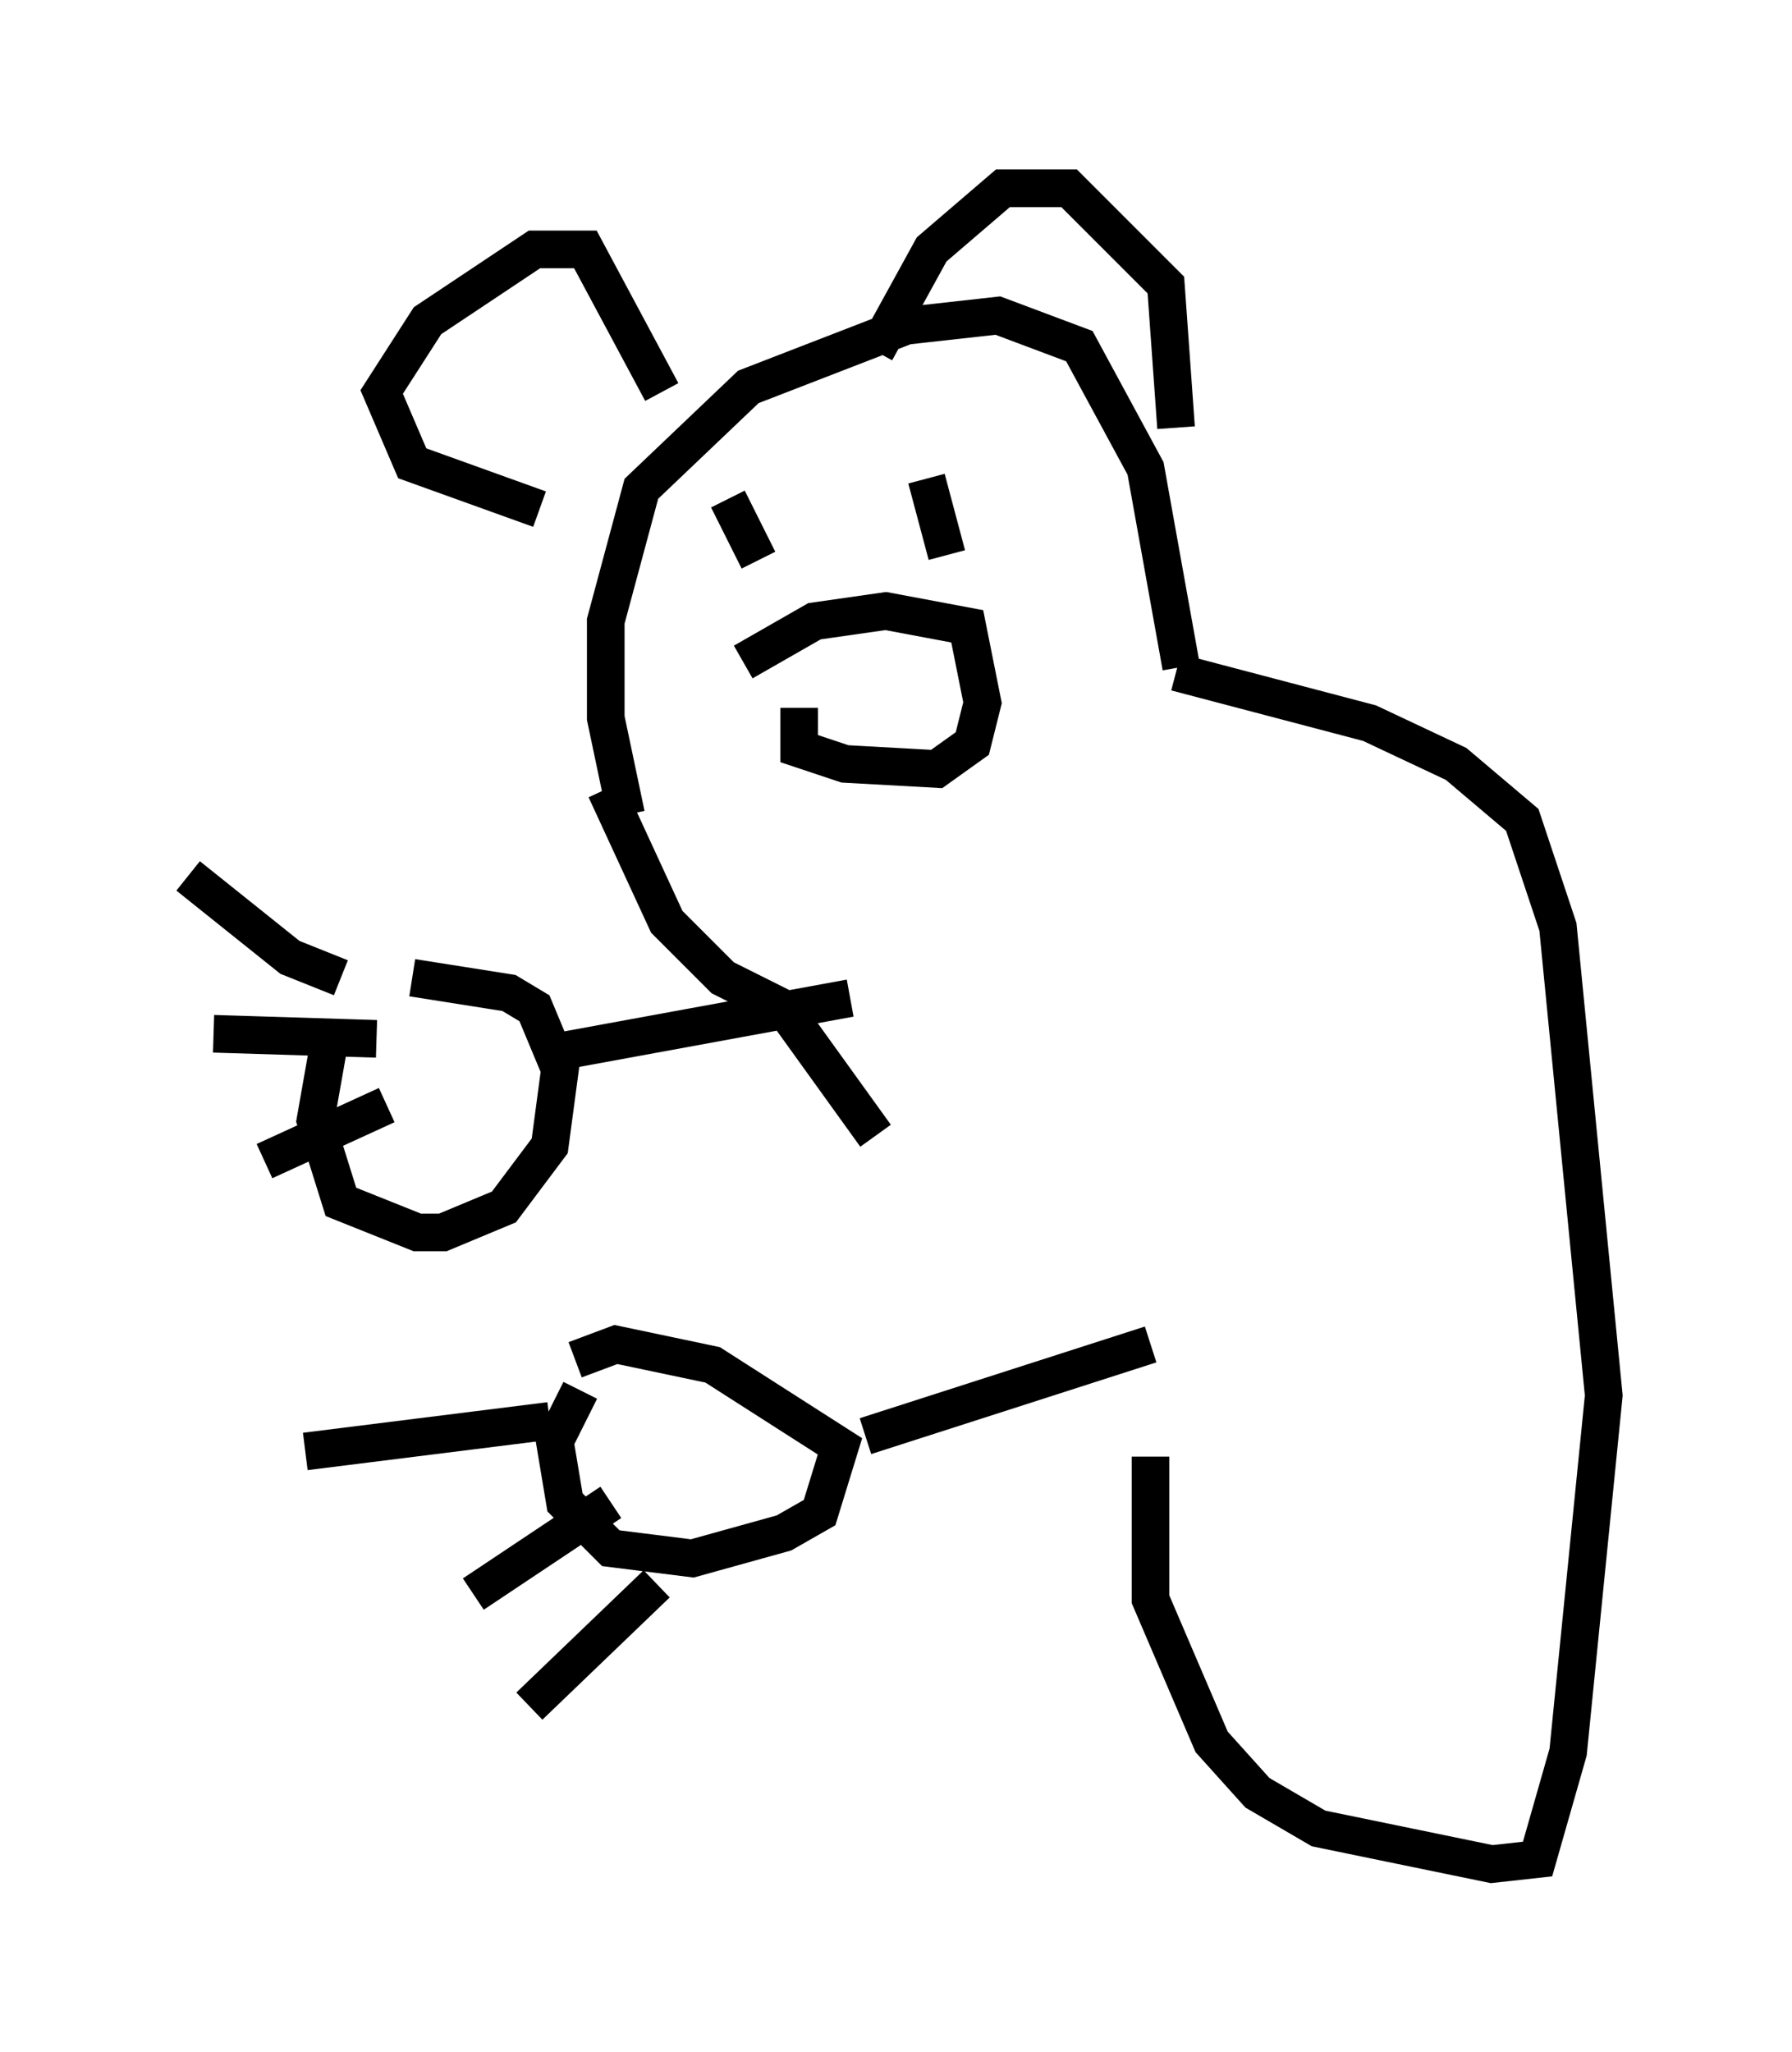 <?xml version="1.0" encoding="utf-8" ?>
<svg baseProfile="full" height="54.519" version="1.1" width="47.618" xmlns="http://www.w3.org/2000/svg" xmlns:ev="http://www.w3.org/2001/xml-events" xmlns:xlink="http://www.w3.org/1999/xlink"><defs /><rect fill="white" height="54.519" width="47.618" x="0" y="0" /><path d="M9.195, 26.921 m1.759, -0.947 l2.571, 0.406 0.677, 0.406 l0.677, 1.624 -0.271, 2.03 l-1.218, 1.624 -1.624, 0.677 l-0.677, 0.0 -2.03, -0.812 l-0.677, -2.165 0.406, -2.3 m-3.789, -4.195 l2.706, 2.165 1.353, 0.541 m-3.383, 1.488 l4.33, 0.135 m-2.977, 3.248 l3.248, -1.488 m5.007, 6.766 l1.083, -0.406 2.571, 0.541 l3.383, 2.165 -0.541, 1.759 l-0.947, 0.541 -2.436, 0.677 l-2.165, -0.271 -1.218, -1.218 l-0.271, -1.624 0.677, -1.353 m-7.307, 1.624 l6.495, -0.812 m-2.03, 4.601 l3.654, -2.436 m-2.165, 5.413 l3.383, -3.248 m5.548, -3.924 l7.578, -2.436 m-16.103, -7.713 l8.119, -1.488 m-5.954, -4.871 l-0.541, -2.571 0.0, -2.571 l0.947, -3.518 2.842, -2.706 l4.195, -1.624 2.436, -0.271 l2.165, 0.812 1.759, 3.248 l0.947, 5.277 m-17.05, -4.195 l-3.383, -1.218 -0.812, -1.894 l1.218, -1.894 2.842, -1.894 l1.353, 0.0 2.03, 3.789 m5.683, -1.083 l1.488, -2.706 1.894, -1.624 l1.759, 0.0 2.571, 2.571 l0.271, 3.789 m-11.502, 6.225 l1.894, -1.083 1.894, -0.271 l2.165, 0.406 0.406, 2.03 l-0.271, 1.083 -0.947, 0.677 l-2.436, -0.135 -1.218, -0.406 l0.0, -1.083 m-1.894, -5.548 l0.812, 1.624 m4.465, -2.165 l0.541, 2.03 m-9.066, 6.225 l1.624, 3.518 1.488, 1.488 l1.624, 0.812 2.436, 3.383 m7.984, -12.314 l5.142, 1.353 2.3, 1.083 l1.759, 1.488 0.947, 2.842 l1.218, 12.449 -0.947, 9.472 l-0.812, 2.842 -1.218, 0.135 l-4.601, -0.947 -1.624, -0.947 l-1.218, -1.353 -1.624, -3.789 l0.0, -3.789 " fill="none" stroke="black" stroke-width="1" /></svg>